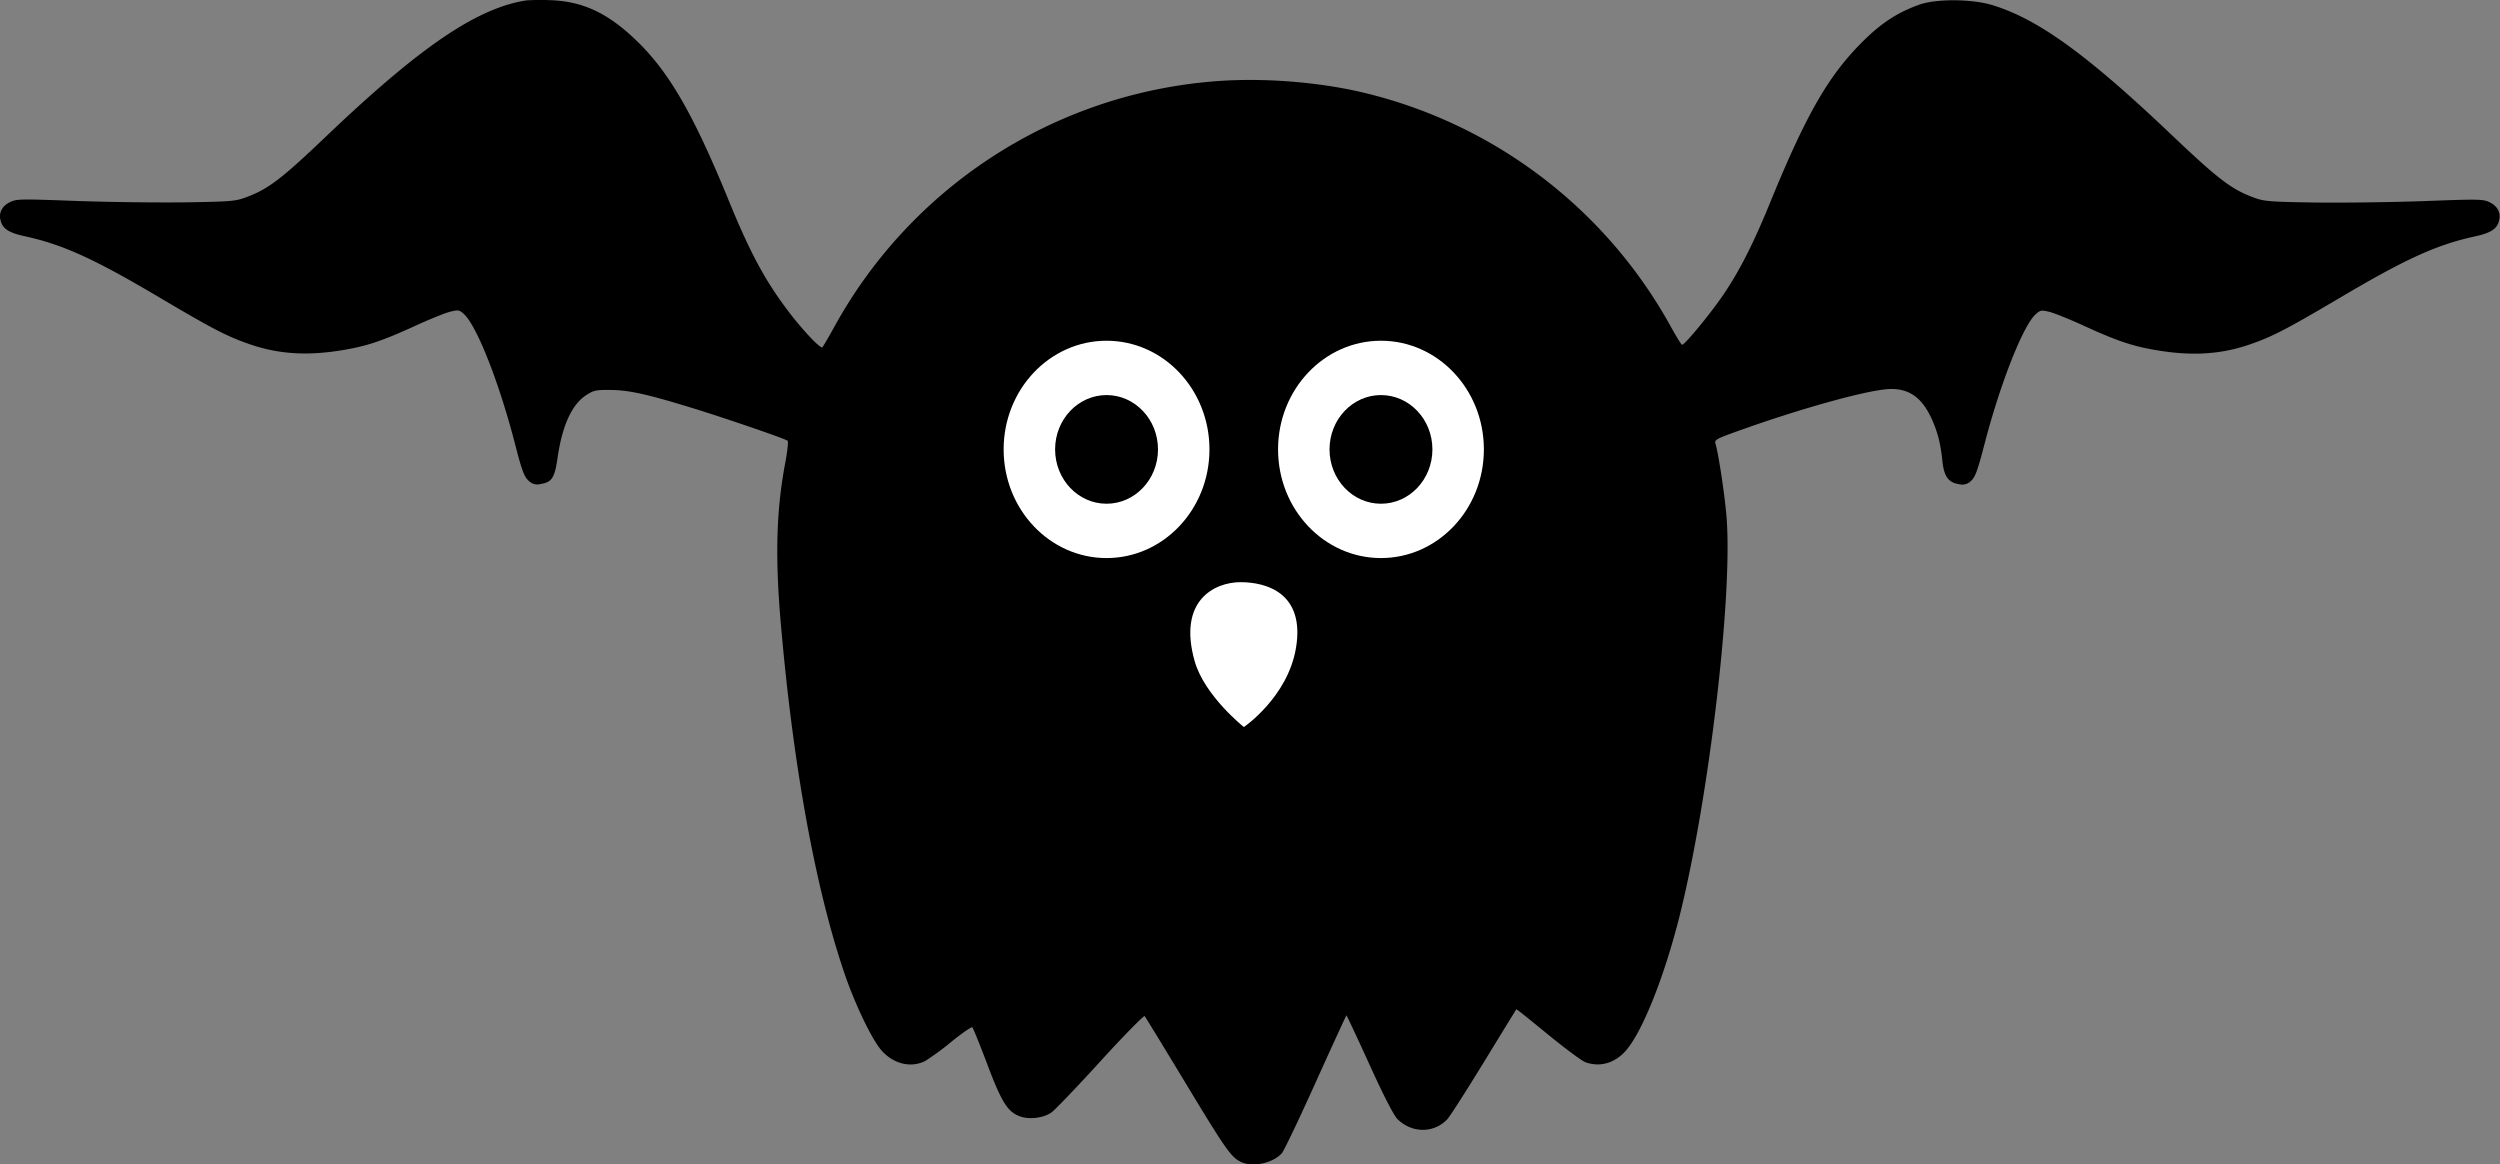 <svg id="Layer_1" data-name="Layer 1" xmlns="http://www.w3.org/2000/svg" viewBox="0 0 1247.44 580.98"><rect x="0" y="0" width="1247.44" height="580.98" fill="#808080" stroke="none"/><defs><style>.cls-1{fill:#fff;}</style></defs><path d="M278.88,29.71c-24.47,3.83-52.34,22.7-98.54,66.57-23.3,22.31-29.93,27.39-40.84,31.51-5.46,2.1-7.51,2.3-30.22,2.68-13.35.19-37.91-.1-54.39-.67-28.26-1.06-30.31-1.06-33.62.57-4,1.92-5.75,5.37-4.68,9.2,1,4.12,4.19,6.13,12.18,7.85,18.81,4.12,34.21,11.11,66,29.88,27.68,16.38,34.6,20,46.2,24,15,5.17,29.92,5.93,48.73,2.49,10.53-1.92,18.23-4.6,33.14-11.4,7.22-3.35,15.31-6.61,17.84-7.28,4.39-1.06,4.78-1,7.12,1.15,6.53,6,17.83,34.86,25.73,65.8,3.21,12.45,4.38,15.42,6.53,17.33a6.07,6.07,0,0,0,6,1.63c5.56-.86,7-3.16,8.38-12.74q3.51-24.55,14.33-31.6c3.7-2.4,4.87-2.69,12.38-2.59,9.36.1,19,2.3,43.76,10,17.35,5.46,43.18,14.37,44.35,15.33.49.38-.1,5.36-1.17,11.11-4.48,23.65-5.16,47.31-2.05,81.79,6.05,69.25,17.06,129.88,31.29,171.93,5.17,15.51,13.65,33.23,18.52,39.07,5.95,7,14.82,9.29,22.13,5.56a128.58,128.58,0,0,0,13.16-9.67c5.36-4.31,9.94-7.48,10.33-7.09s3.8,8.81,7.5,18.58c7.21,19.15,10.24,23.85,16.67,26,4.78,1.53,11.5.57,15.3-2.11,1.76-1.25,12.77-12.74,24.47-25.58s21.63-22.89,22-22.5,9.56,15.42,20.38,33.33c19.78,32.75,22.61,36.87,27.48,39.36,5.65,2.88,16,.87,20.57-4.21,1-1,8.57-16.86,16.86-35.25s15.3-33.52,15.4-33.62,5.26,10.83,11.4,24.33c7.12,15.71,12.19,25.48,14,27.39,7.21,7.19,18.23,7.28,25,.1,1.36-1.53,9.65-14.46,18.32-28.64s15.89-25.95,16.08-26.15,7.22,5.56,15.79,12.55,17,13.31,18.82,13.89c7.4,2.59,14.91.29,20.37-6.23,8.18-9.67,19-37,26.41-66.56,14.82-59.1,26.9-162.06,23.39-200.47-1-11.2-3.89-30.26-5.45-35.53-.49-1.82.58-2.4,11-6.13,32.55-11.69,66.67-21.07,76.71-21.07,9.45,0,15.69,4.69,20.47,15.51,2.82,6.42,4.19,11.88,5.06,20.31.78,7.76,3,10.92,8.29,11.68a6.07,6.07,0,0,0,6-1.63c2.15-1.91,3.32-5.17,6.92-19.06,7.8-29.78,19-58.33,25.34-64.07,2.34-2.11,2.73-2.21,7.12-1.15,2.53.67,10.62,3.93,17.84,7.28,14.91,6.8,22.61,9.48,33.14,11.4,18.81,3.44,33.72,2.68,48.73-2.49,11.6-4,18.52-7.67,46.2-24,31.78-18.77,47.18-25.76,66-29.88,8-1.72,11.21-3.73,12.18-7.85,1.07-3.83-.68-7.28-4.68-9.2-3.31-1.63-5.36-1.63-33.62-.57-16.48.57-40.94.86-54.39.67-22.71-.38-24.76-.58-30.22-2.68-10.91-4.12-17.35-9.1-40.84-31.42-42.1-40-66.47-57.56-89.28-64.46-10.23-3.06-28-3.16-36.45-.09-10.53,3.83-18.33,8.81-27.49,17.81-17.25,16.95-28.36,36.11-46.2,79.59-8.87,21.84-15.69,35.15-23.78,47.13C870,185.73,857,201.54,855.6,201.54c-.39,0-2.83-4-5.55-8.91A238.28,238.28,0,0,0,699.55,76.45c-24-6.13-54.58-8.53-80-6.13A237.78,237.78,0,0,0,432.88,192.05c-3,5.46-5.85,10.35-6.24,10.73-.88.86-8.38-7-15.11-15.51-12.77-16.38-20.47-30.37-31.77-58.05-18-44-30.41-65.13-47.47-80.93-13.55-12.64-25.63-18.1-41.23-18.68A115.91,115.91,0,0,0,278.88,29.71Z" transform="translate(-16.28 -29.51)"/><ellipse class="cls-1" cx="552.14" cy="224.24" rx="51.35" ry="54.22"/><ellipse class="cls-1" cx="689.07" cy="224.24" rx="51.35" ry="54.22"/><ellipse cx="552.14" cy="224.24" rx="25.67" ry="27.11"/><ellipse cx="689.07" cy="224.24" rx="25.67" ry="27.11"/><path class="cls-1" d="M662.94,352.84c-4.13,24.61-26,39.44-26,39.44s-19.68-15.6-24.56-32.9c-8.54-30.32,10-39.38,22.9-39.38S667.54,325.42,662.94,352.84Z" transform="translate(-16.28 -29.51)"/></svg>